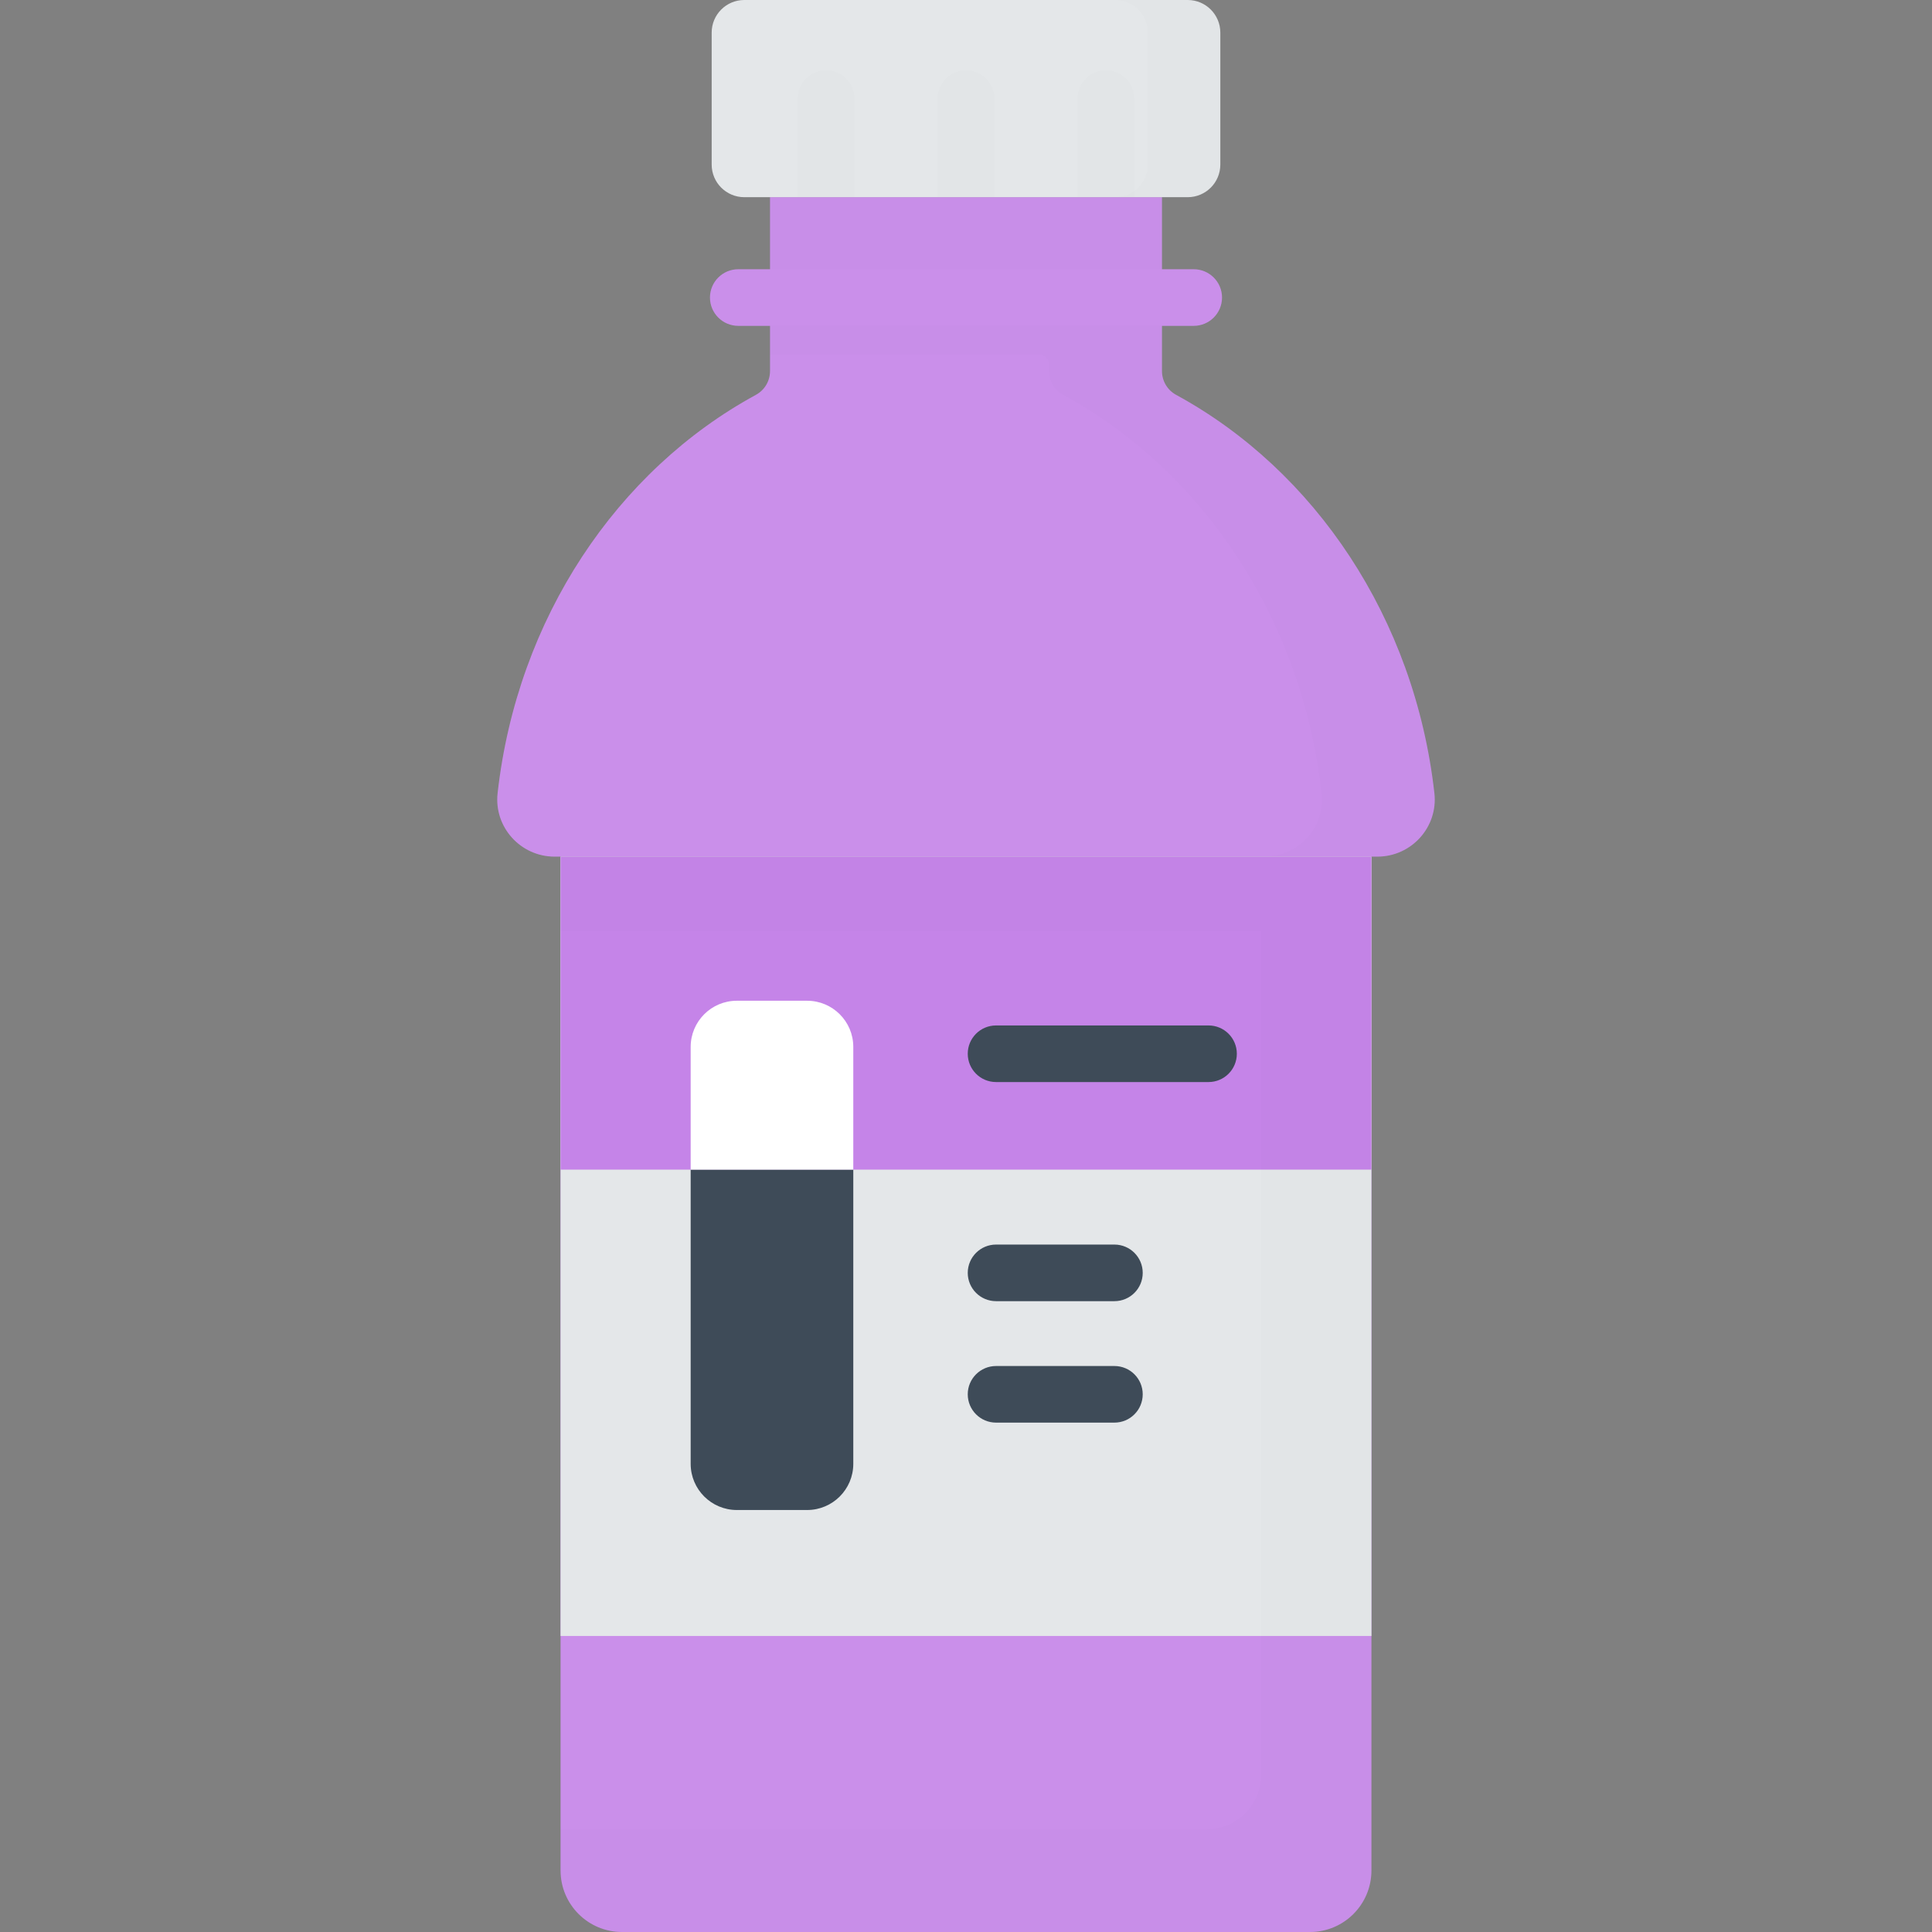 <svg width="512" height="512" viewBox="0 0 512 512" fill="none" xmlns="http://www.w3.org/2000/svg">
<rect x="0" y="0" width="512" height="512" fill="#808080" stroke="none"/>
<g clip-path="url(#clip0_293_70)">
<path d="M363.44 227.016H148.56V495.711C148.56 504.707 155.853 512 164.849 512H347.152C356.148 512 363.441 504.707 363.441 495.711L363.44 227.016Z" fill="#C584E8"/>
<g opacity="0.3">
<path opacity="0.3" d="M363.44 227.016H148.56V495.711C148.56 504.707 155.853 512 164.849 512H347.152C356.148 512 363.441 504.707 363.441 495.711L363.44 227.016Z" fill="white"/>
</g>
<path d="M307.935 98.339V52.258H204.066V98.339C204.066 100.968 202.631 103.385 200.321 104.642C163.559 124.644 137.079 163.831 131.87 210.207C130.862 219.18 137.951 227.017 146.981 227.017H365.019C374.049 227.017 381.137 219.181 380.13 210.207C374.922 163.831 348.442 124.644 311.679 104.642C309.37 103.385 307.935 100.967 307.935 98.339Z" fill="#C584E8"/>
<g opacity="0.3">
<path opacity="0.3" d="M307.935 98.339V52.258H204.066V98.339C204.066 100.968 202.631 103.385 200.321 104.642C163.559 124.644 137.079 163.831 131.87 210.207C130.862 219.18 137.951 227.017 146.981 227.017H365.019C374.049 227.017 381.137 219.181 380.13 210.207C374.922 163.831 348.442 124.644 311.679 104.642C309.37 103.385 307.935 100.967 307.935 98.339Z" fill="white"/>
</g>
<g opacity="0.1">
<path opacity="0.1" d="M380.13 210.206C374.922 163.83 348.442 124.643 311.679 104.641C309.37 103.385 307.934 100.967 307.934 98.338V52.257H204.066V93.982H275.424C276.884 93.982 278.067 95.165 278.067 96.625V98.514C278.067 101.043 279.455 103.362 281.679 104.568C318.529 124.558 345.075 163.813 350.271 210.276C351.271 219.222 344.154 227.015 335.152 227.015H365.02C374.049 227.016 381.138 219.18 380.13 210.206Z" fill="black"/>
</g>
<path d="M314.756 52.258H197.245C192.471 52.258 188.601 48.388 188.601 43.614V8.644C188.601 3.87 192.471 0 197.245 0H314.756C319.53 0 323.4 3.87 323.4 8.644V43.614C323.399 48.388 319.529 52.258 314.756 52.258Z" fill="#E4E7E9"/>
<g opacity="0.1">
<path opacity="0.1" d="M314.756 0H295.538C300.312 0 304.182 3.87 304.182 8.644V43.614C304.182 48.388 300.312 52.258 295.538 52.258H314.756C319.53 52.258 323.4 48.388 323.4 43.614V8.644C323.399 3.87 319.529 0 314.756 0Z" fill="black"/>
</g>
<path d="M363.44 227.02H148.56V433.55H363.44V227.02Z" fill="#E4E7E9"/>
<path d="M363.44 227.02H148.56V309.965H363.44V227.02Z" fill="#C584E8"/>
<path d="M213.894 400.168H195.273C188.514 400.168 183.035 394.689 183.035 387.93V309.961H226.131V387.93C226.132 394.689 220.653 400.168 213.894 400.168Z" fill="#3E4B58"/>
<path d="M213.894 265.207H195.273C188.514 265.207 183.035 270.686 183.035 277.445V309.961H226.131V277.445C226.132 270.686 220.653 265.207 213.894 265.207Z" fill="white"/>
<path d="M320.274 286.755H263.963C259.82 286.755 256.463 283.398 256.463 279.255C256.463 275.112 259.82 271.755 263.963 271.755H320.274C324.417 271.755 327.774 275.112 327.774 279.255C327.774 283.398 324.417 286.755 320.274 286.755Z" fill="#3E4B58"/>
<path d="M295.333 344.822H263.964C259.821 344.822 256.464 341.465 256.464 337.322C256.464 333.179 259.821 329.822 263.964 329.822H295.333C299.476 329.822 302.833 333.179 302.833 337.322C302.833 341.465 299.476 344.822 295.333 344.822Z" fill="#3E4B58"/>
<path d="M295.333 377.008H263.964C259.821 377.008 256.464 373.651 256.464 369.508C256.464 365.365 259.821 362.008 263.964 362.008H295.333C299.476 362.008 302.833 365.365 302.833 369.508C302.833 373.651 299.476 377.008 295.333 377.008Z" fill="#3E4B58"/>
<path d="M316.349 86.353H195.651C191.509 86.353 188.151 82.996 188.151 78.853C188.151 74.71 191.509 71.353 195.651 71.353H316.349C320.492 71.353 323.849 74.71 323.849 78.853C323.849 82.996 320.491 86.353 316.349 86.353Z" fill="#C584E8"/>
<g opacity="0.3">
<path opacity="0.3" d="M316.349 86.353H195.651C191.509 86.353 188.151 82.996 188.151 78.853C188.151 74.71 191.509 71.353 195.651 71.353H316.349C320.492 71.353 323.849 74.71 323.849 78.853C323.849 82.996 320.491 86.353 316.349 86.353Z" fill="white"/>
</g>
<g opacity="0.1">
<path opacity="0.1" d="M218.92 18.629C214.778 18.629 211.42 21.986 211.42 26.129V52.258H226.42V26.129C226.42 21.986 223.062 18.629 218.92 18.629ZM256 18.629C251.858 18.629 248.5 21.986 248.5 26.129V52.258H263.5V26.129C263.5 21.986 260.143 18.629 256 18.629ZM293.08 18.629C288.937 18.629 285.58 21.986 285.58 26.129V52.258H300.58V26.129C300.58 21.986 297.223 18.629 293.08 18.629Z" fill="black"/>
</g>
<g opacity="0.1">
<path opacity="0.1" d="M148.56 227.016V246.737H334.278V470.223C334.278 478.297 327.732 484.843 319.658 484.843H148.56V495.711C148.56 504.707 155.853 512 164.849 512H347.152C356.148 512 363.441 504.707 363.441 495.711V227.016H148.56Z" fill="black"/>
</g>
</g>
<defs>
<clipPath id="clip0_293_70">
<rect width="512" height="512" fill="white"/>
</clipPath>
</defs>
</svg>
